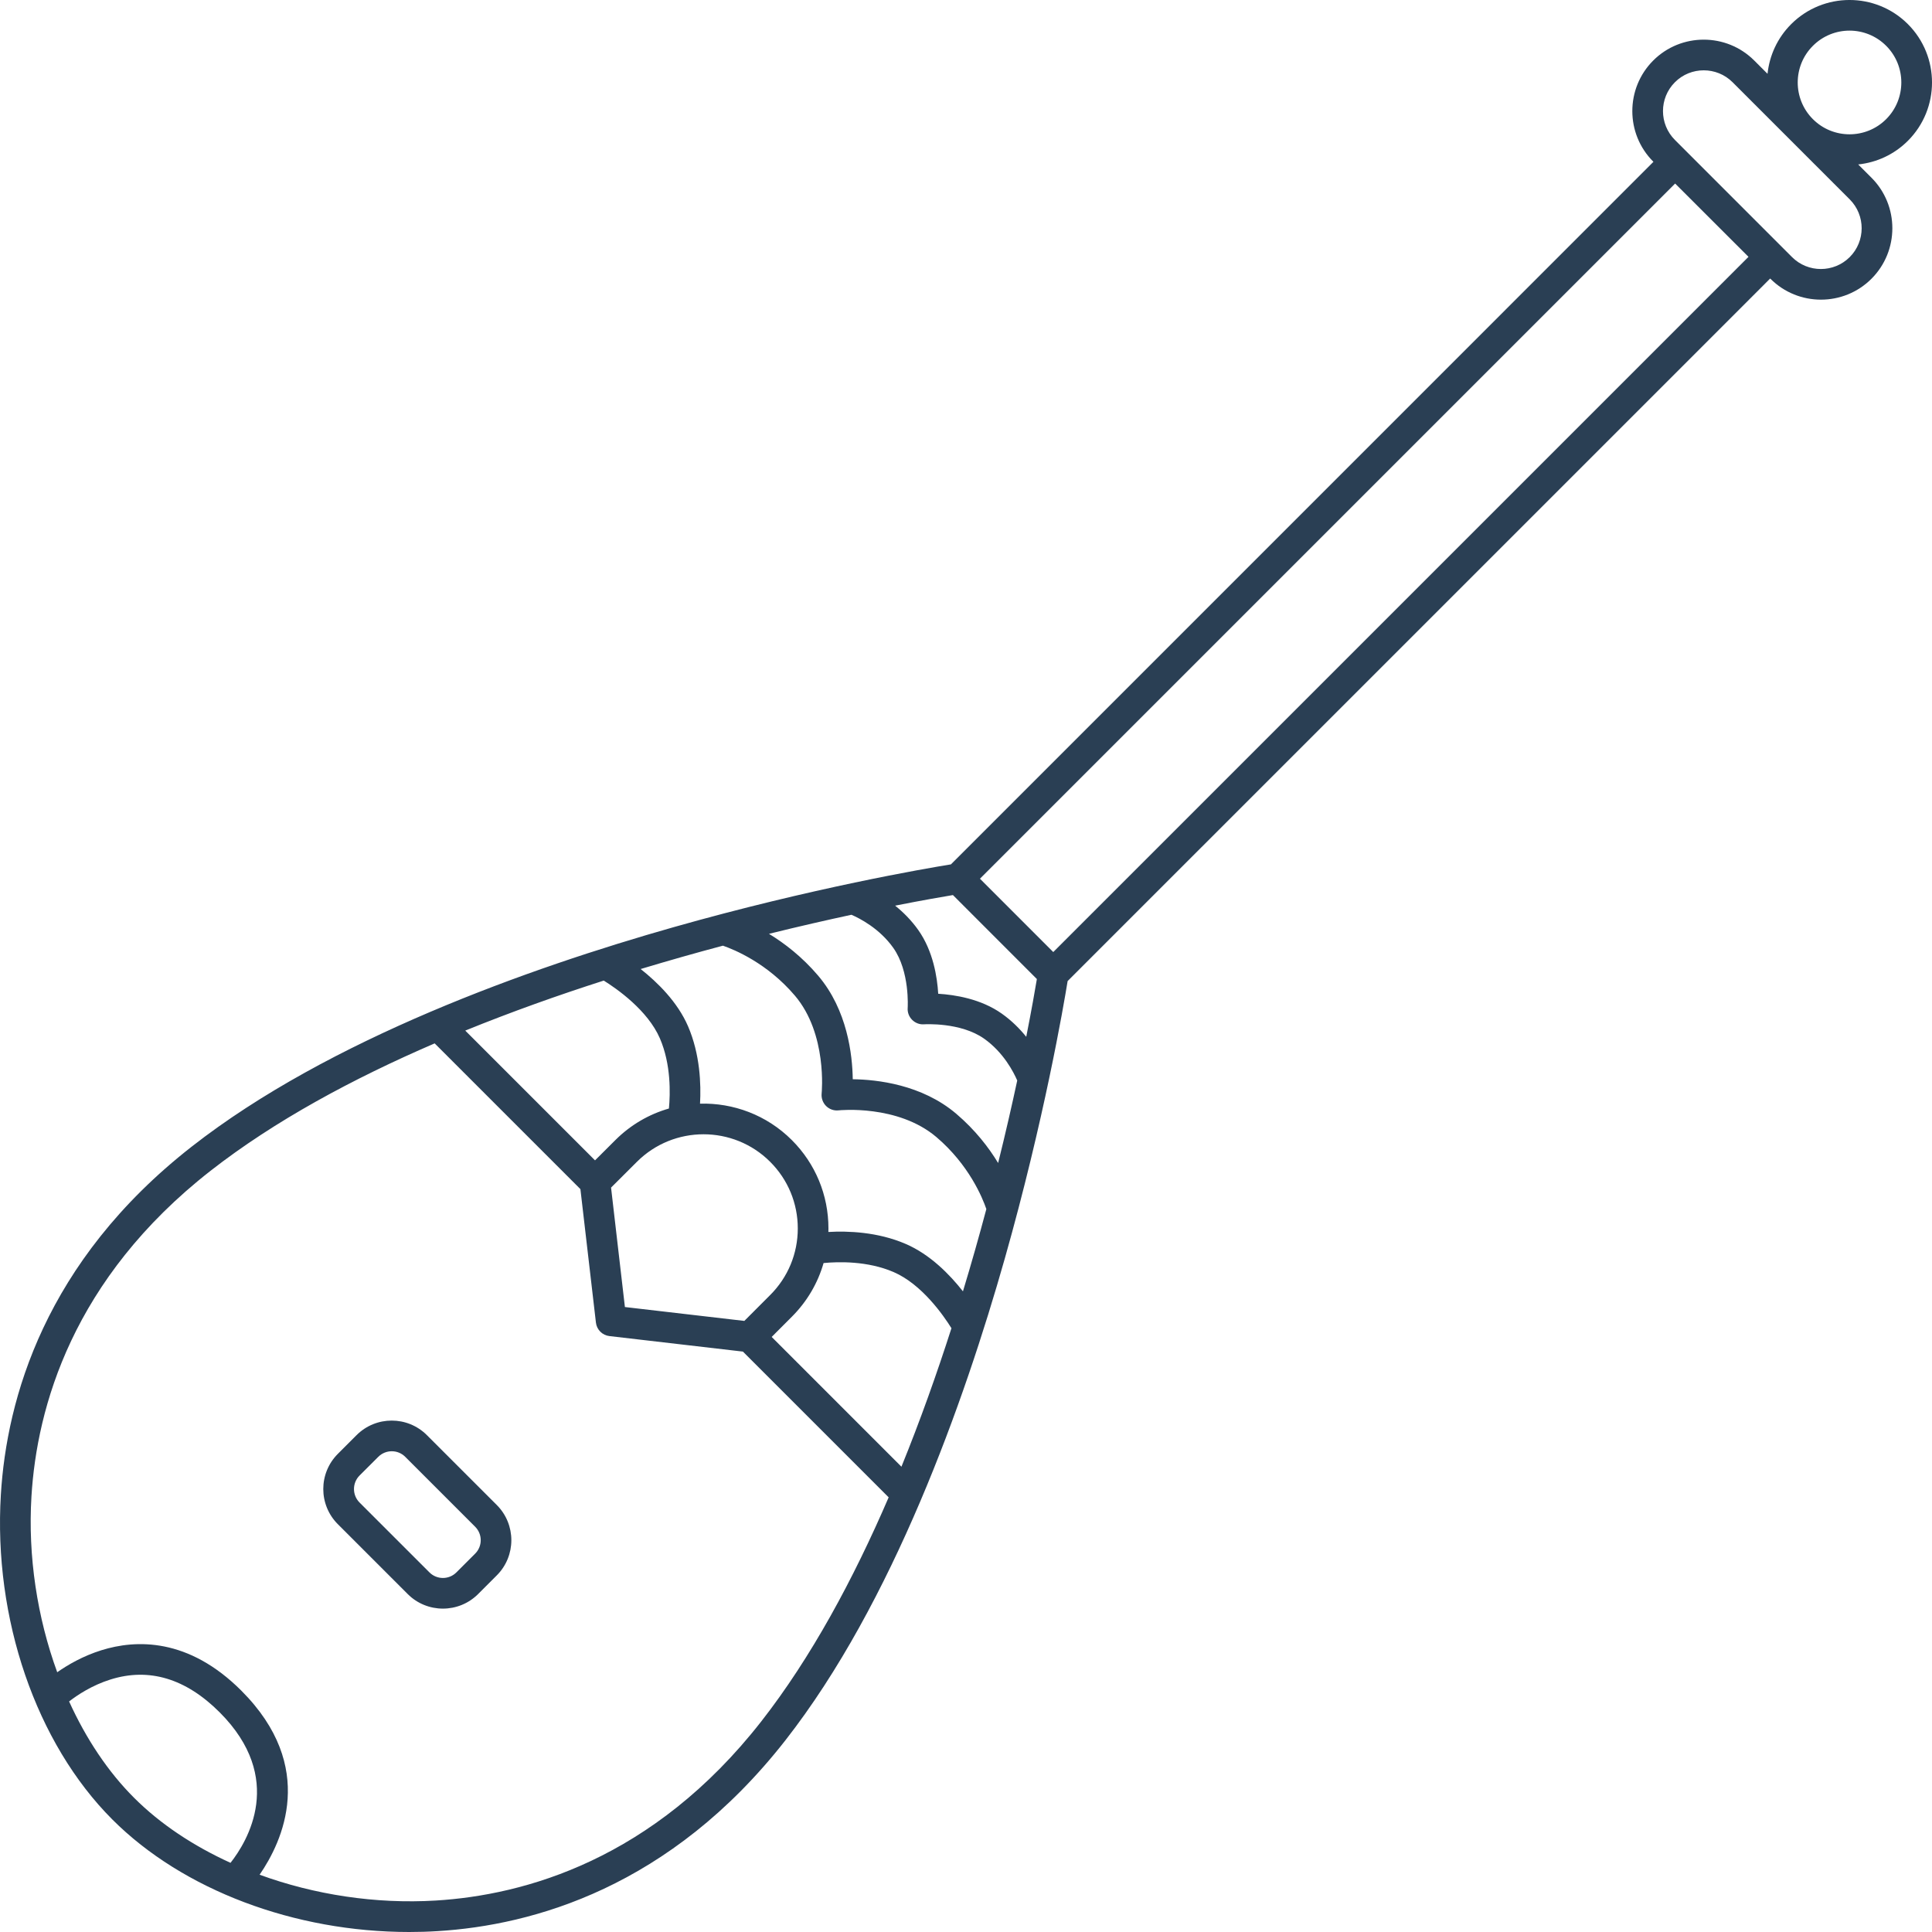 <svg width="60" height="60" viewBox="0 0 60 60" fill="none" xmlns="http://www.w3.org/2000/svg">
<path d="M52.253 11.372L54.974 8.65L54.982 8.657C55.414 9.09 55.983 9.306 56.551 9.306C57.119 9.306 57.688 9.09 58.12 8.657C58.985 7.792 58.985 6.384 58.12 5.519L57.708 5.107C58.272 5.048 58.82 4.804 59.251 4.373C60.25 3.374 60.25 1.748 59.251 0.749C58.252 -0.25 56.626 -0.25 55.627 0.749C55.196 1.18 54.952 1.728 54.892 2.292L54.48 1.88C53.615 1.015 52.206 1.015 51.342 1.88C50.477 2.746 50.477 4.153 51.342 5.018L51.349 5.025L29.532 26.844C28.759 26.969 25.214 27.576 20.927 28.792C16.451 30.061 10.22 32.273 5.953 35.61C1.382 39.183 0.207 43.457 0.027 46.412C-0.209 50.268 1.12 54.136 3.491 56.508C5.683 58.7 9.151 60 12.707 60C13 60 13.294 59.992 13.588 59.973C16.543 59.793 20.816 58.618 24.391 54.047C27.727 49.78 29.94 43.549 31.208 39.074C32.423 34.786 33.031 31.242 33.156 30.468L36.55 27.074M18.479 36.036L14.449 32.006C15.883 31.423 17.337 30.906 18.75 30.453C19.149 30.701 20.116 31.373 20.494 32.249C20.843 33.056 20.817 33.968 20.774 34.426C20.163 34.601 19.588 34.929 19.109 35.408L18.479 36.036ZM19.78 36.081C20.921 34.941 22.778 34.941 23.918 36.081C24.471 36.633 24.776 37.369 24.776 38.15C24.776 38.932 24.471 39.667 23.918 40.219L23.116 41.022L19.407 40.591L18.977 36.882L19.78 36.081ZM24.592 40.892C25.064 40.42 25.398 39.849 25.577 39.225C26.034 39.181 26.94 39.155 27.752 39.505C28.628 39.883 29.3 40.85 29.548 41.249C29.095 42.661 28.578 44.116 27.995 45.55L23.965 41.52L24.592 40.892ZM32.201 30.405C32.148 30.722 32.04 31.344 31.871 32.199C31.671 31.951 31.421 31.698 31.111 31.479C30.462 31.019 29.651 30.893 29.137 30.862C29.107 30.347 28.98 29.537 28.52 28.886C28.301 28.576 28.048 28.326 27.799 28.126C28.655 27.957 29.277 27.85 29.594 27.797L32.201 30.405ZM27.742 29.437C28.261 30.172 28.189 31.289 28.189 31.3C28.178 31.438 28.229 31.574 28.327 31.672C28.424 31.769 28.56 31.822 28.698 31.811C28.709 31.811 29.828 31.738 30.563 32.257C31.168 32.685 31.481 33.301 31.591 33.556C31.427 34.318 31.231 35.181 30.998 36.118C30.708 35.639 30.289 35.093 29.697 34.589C28.629 33.681 27.239 33.526 26.483 33.517C26.473 32.761 26.317 31.37 25.41 30.302C24.908 29.712 24.361 29.293 23.881 29.001C24.818 28.769 25.681 28.573 26.442 28.409C26.698 28.519 27.315 28.834 27.742 29.437ZM36.55 27.074L49.886 13.738L36.55 27.074ZM49.886 13.738L52.253 11.372L49.886 13.738ZM56.301 1.423C56.615 1.109 57.027 0.951 57.439 0.951C57.851 0.951 58.264 1.109 58.577 1.423C59.204 2.05 59.204 3.072 58.577 3.7C57.95 4.328 56.928 4.328 56.301 3.7L56.3 3.699C55.673 3.072 55.673 2.05 56.301 1.423ZM52.016 2.554C52.263 2.306 52.587 2.184 52.911 2.184C53.235 2.184 53.56 2.307 53.807 2.554L57.445 6.192C57.939 6.686 57.939 7.49 57.445 7.984C56.951 8.478 56.147 8.478 55.653 7.984L52.016 4.346C51.522 3.851 51.522 3.048 52.016 2.554ZM54.301 7.976L32.71 29.567L30.433 27.289L52.023 5.7L54.301 7.976ZM22.451 29.369C22.798 29.489 23.824 29.907 24.685 30.919C25.701 32.112 25.518 33.941 25.517 33.957C25.502 34.101 25.552 34.244 25.654 34.347C25.757 34.449 25.899 34.5 26.044 34.483C26.061 34.481 27.881 34.293 29.082 35.314C30.094 36.175 30.513 37.2 30.632 37.549C30.414 38.367 30.172 39.224 29.905 40.104C29.495 39.581 28.885 38.958 28.129 38.632C27.258 38.255 26.323 38.225 25.726 38.26C25.727 38.223 25.728 38.187 25.728 38.15C25.728 37.114 25.324 36.139 24.592 35.407C23.808 34.623 22.768 34.247 21.74 34.275C21.774 33.678 21.744 32.743 21.367 31.87C21.041 31.116 20.418 30.506 19.896 30.094C20.777 29.829 21.633 29.586 22.451 29.369ZM0.977 46.469C1.145 43.71 2.247 39.716 6.539 36.36C8.524 34.809 10.958 33.498 13.499 32.403L18.025 36.929L18.507 41.075C18.532 41.294 18.706 41.468 18.925 41.493L23.072 41.975L27.598 46.501C26.504 49.041 25.192 51.476 23.641 53.461C20.285 57.754 16.291 58.855 13.531 59.023C11.665 59.136 9.761 58.842 8.062 58.221C8.77 57.195 9.864 54.875 7.495 52.505C5.849 50.858 4.222 50.914 3.148 51.25C2.581 51.427 2.109 51.7 1.777 51.933C1.157 50.235 0.863 48.332 0.977 46.469ZM2.146 52.84C2.406 52.639 2.857 52.338 3.432 52.158C4.629 51.783 5.77 52.126 6.821 53.177C8.871 55.227 7.688 57.18 7.159 57.852C6.005 57.327 4.976 56.645 4.165 55.833C3.353 55.023 2.671 53.995 2.146 52.84ZM12.663 49.506C12.964 49.807 13.36 49.957 13.755 49.957C14.15 49.957 14.545 49.807 14.847 49.506L15.429 48.924C16.031 48.322 16.031 47.343 15.429 46.74L13.257 44.569C12.655 43.967 11.676 43.967 11.074 44.569L10.492 45.151C9.889 45.754 9.889 46.732 10.492 47.335L12.663 49.506ZM11.165 45.825L11.748 45.243C11.979 45.013 12.354 45.012 12.585 45.243L14.756 47.414C14.987 47.645 14.987 48.02 14.756 48.25L14.174 48.832C13.943 49.063 13.568 49.063 13.337 48.832L11.165 46.661C10.936 46.431 10.936 46.056 11.165 45.825Z" fill="#2A3F54"/>
</svg>

